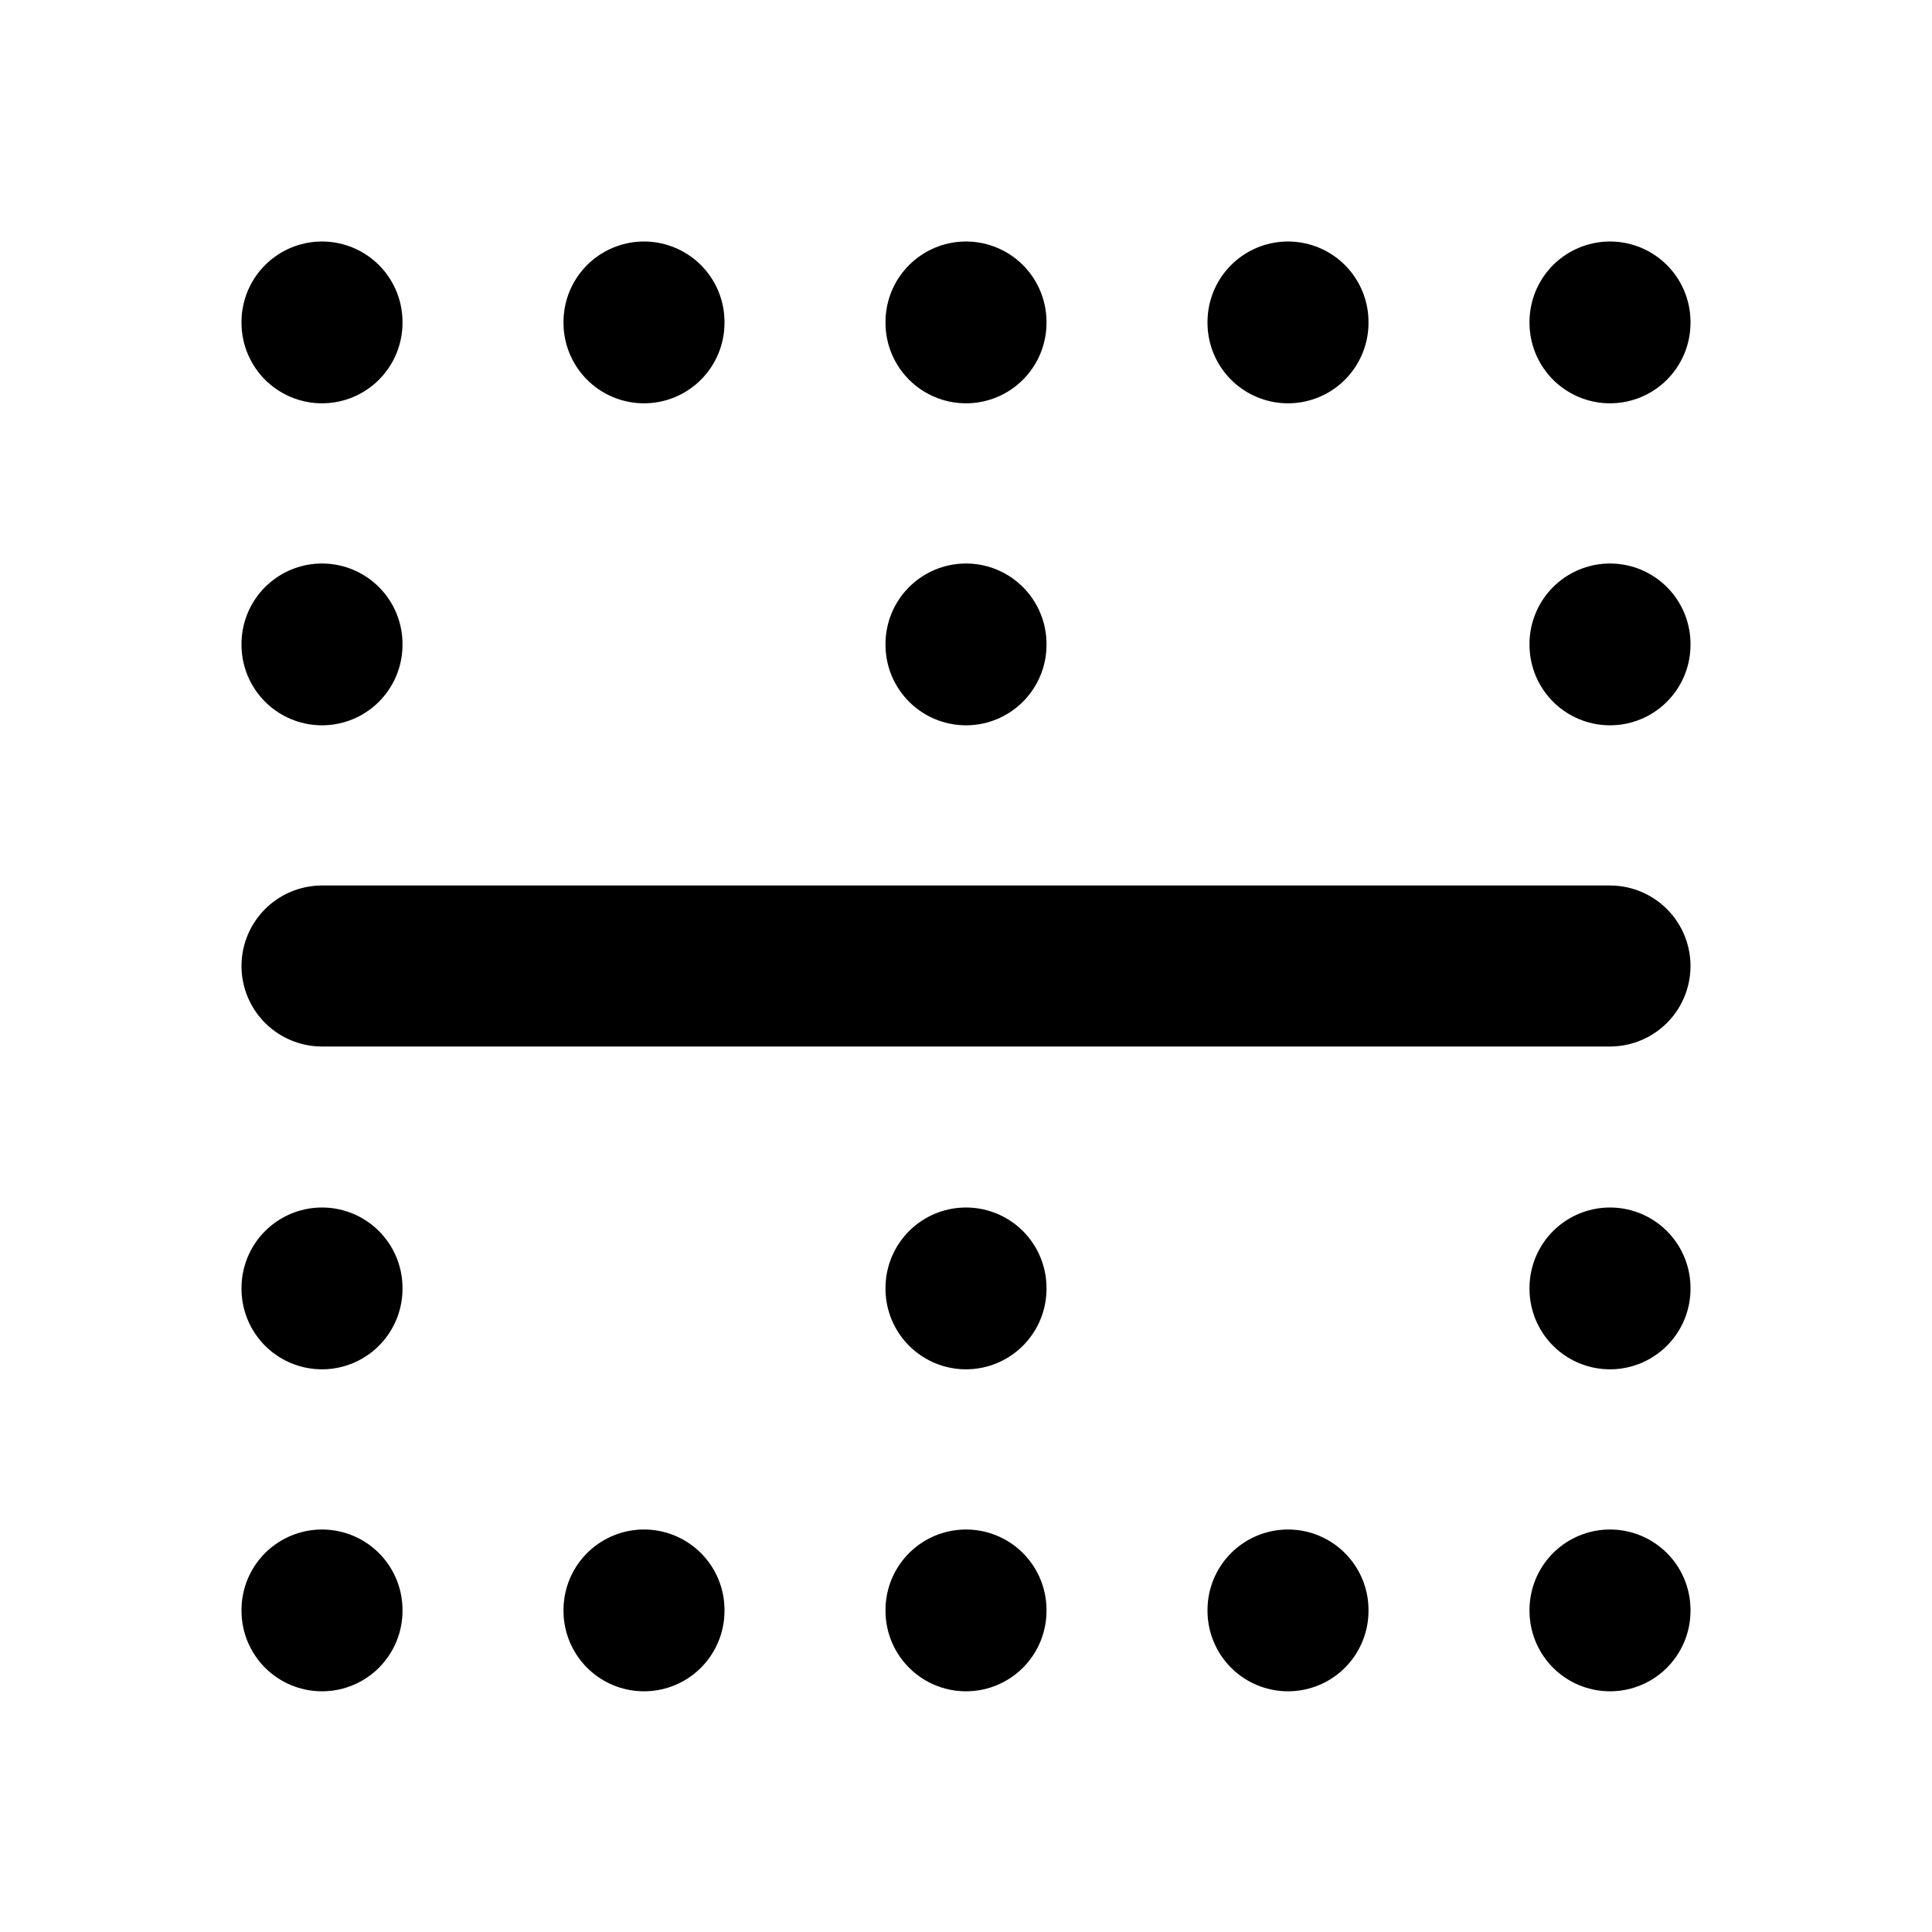 <svg xmlns="http://www.w3.org/2000/svg" class="icon icon-tabler icon-tabler-border-horizontal" width="24" height="24"
     viewBox="0 0 24 24" stroke-width="2" stroke="currentColor" fill="none" stroke-linecap="round"
     stroke-linejoin="round">
    <path stroke="none" d="M0 0h24v24H0z" fill="none"/>
    <path d="M4 12l16 0"/>
    <path d="M4 4l0 .01"/>
    <path d="M8 4l0 .01"/>
    <path d="M12 4l0 .01"/>
    <path d="M16 4l0 .01"/>
    <path d="M20 4l0 .01"/>
    <path d="M4 8l0 .01"/>
    <path d="M12 8l0 .01"/>
    <path d="M20 8l0 .01"/>
    <path d="M4 16l0 .01"/>
    <path d="M12 16l0 .01"/>
    <path d="M20 16l0 .01"/>
    <path d="M4 20l0 .01"/>
    <path d="M8 20l0 .01"/>
    <path d="M12 20l0 .01"/>
    <path d="M16 20l0 .01"/>
    <path d="M20 20l0 .01"/>
</svg>


